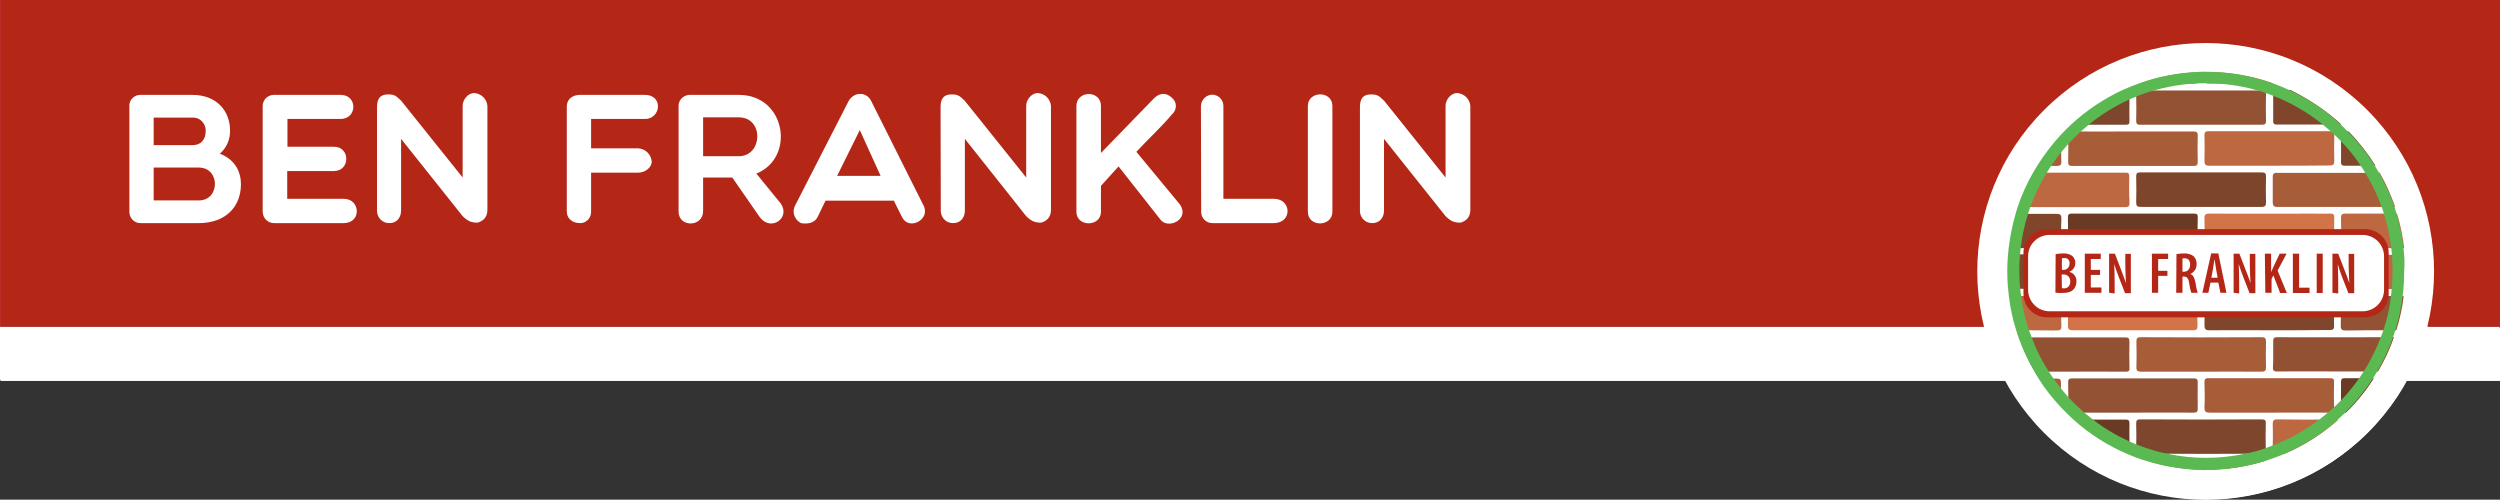 <?xml version="1.0" encoding="utf-8"?>
<!-- Generator: Adobe Illustrator 25.3.1, SVG Export Plug-In . SVG Version: 6.00 Build 0)  -->
<svg version="1.1" id="Layer_1" xmlns="http://www.w3.org/2000/svg" xmlns:xlink="http://www.w3.org/1999/xlink" x="0px" y="0px"
	 viewBox="0 0 1080.2 215.9" style="enable-background:new 0 0 1080.2 215.9;" xml:space="preserve">
<rect x="0" y="0" width="1080.2" height="215.9" fill="#333333" stroke="none"/>
<style type="text/css">
	.st0{fill:#FFFFFF;}
	.st1{fill:#C8353B;}
	.st2{fill:#5BB951;}
	.st3{fill:#2B3040;}
	.st4{fill:#2A3044;}
	.st5{fill:#B42717;}
	.st6{fill:#A85D39;}
	.st7{fill:#BD6840;}
	.st8{fill:#7E462C;}
	.st9{fill:#935233;}
	.st10{fill:#7F462C;}
	.st11{fill:#7D452A;}
	.st12{fill:#6A3A25;}
	.st13{fill:#D27447;}
	.st14{fill:#935133;}
	.st15{fill:#7E462B;}
</style>
<g id="Ben_Franklin">
	<rect y="141.1" class="st0" width="1080" height="23"/>
	<rect class="st1" width="1080" height="141.1"/>
	
		<ellipse transform="matrix(0.707 -0.707 0.707 0.707 196.64 708.57)" class="st0" cx="953.6" cy="116.9" rx="98.7" ry="98.7"/>
	<path class="st2" d="M953.6,29.9c-47.5,0-85.9,38.5-85.9,85.9s38.5,85.9,85.9,85.9c47.5,0,85.9-38.5,85.9-85.9
		S1001.1,29.9,953.6,29.9L953.6,29.9z M953.6,196.6c-44.6,0-80.8-36.2-80.8-80.8c0-44.6,36.2-80.8,80.8-80.8
		c44.6,0,80.8,36.2,80.8,80.8c0,0,0,0,0,0C1034.5,160.4,998.3,196.6,953.6,196.6C953.7,196.6,953.6,196.6,953.6,196.6z"/>
	<path class="st3" d="M932.4,57.1h21.5v-9.8h-25.1L904.7,71v88.5l24.3,24.8h24.9V175h-20.3l-19.2-19.6V75.1L932.4,57.1z"/>
	<path class="st0" d="M934,60.2h20v-3.1h-21.6l-17.9,18v80.3l19.2,19.6h20.3v-3.6h-19.9l-16.5-16.9V76.2L934,60.2z"/>
	<path class="st1" d="M942.7,72h11.3V60.2H934l-16.4,16v78.3l16.5,16.9H954v-11.9h-10.7l-9.8-9.8V81.3L942.7,72z"/>
	<path class="st0" d="M944,74.9h10V72h-11.3l-9.2,9.3v68.4l9.8,9.8h10.7v-2.8h-9.3l-8.4-8.7V82.6L944,74.9z"/>
	<path class="st4" d="M953.9,83.9v-9H944l-7.7,7.7v65.5l8.4,8.7h9.3v-9.4l-8.7-0.1V83.9H953.9z"/>
	<polygon class="st0" points="953.9,83.9 953.9,147.3 945.2,147.2 945.2,83.9 	"/>
	<path class="st3" d="M992.8,75.1v80.3L973.6,175h-20.3v9.3h24.9l24.3-24.8V71l-24.1-23.7h-25.1v9.8h21.5L992.8,75.1z"/>
	<path class="st0" d="M989.7,76.2v78.4l-16.5,16.9h-19.9v3.6h20.3l19.2-19.6V75.1l-18-18h-21.5v3.1h20L989.7,76.2z"/>
	<path class="st1" d="M973.8,81.3v68.4l-9.8,9.8h-10.7v11.9h19.9l16.5-16.9V76.2l-16.4-16h-20V72h11.3L973.8,81.3z"/>
	<path class="st0" d="M971,82.6v65.5l-8.4,8.7h-9.3v2.8H964l9.8-9.8V81.3l-9.2-9.3h-11.2v2.8h10L971,82.6z"/>
	<path class="st4" d="M962,83.9v63.3l-8.7,0.1v9.4h9.3l8.4-8.7V82.6l-7.7-7.7h-10v9L962,83.9z"/>
	<path class="st0" d="M80.5,99c-14.8,0.6-30.2-9.2-30.2-28.8s15.4-29.4,30.2-29.4c14,0.7,28.6,10.4,28.6,29.4S94.5,99,80.5,99z
		 M79.7,51.3c-9,0-18.7,6.3-18.7,19s9.8,19,18.7,19c9.2,0,19-6.4,19-19S88.9,51.3,79.7,51.3z"/>
	<path class="st0" d="M119,47.7c0-3,2.4-5.5,5.4-5.5h18.5c10.4,0,19.8,7,19.8,20.3c0,12.6-9.4,19.7-19.8,19.7h-13.3v10.6
		c0,3.5-2.2,5.5-5.1,5.5c-3,0-5.4-2.4-5.5-5.3c0-0.1,0-0.1,0-0.2V47.7z M129.6,52.2v19.9h13.4c5.3-0.1,9.5-4.4,9.6-9.7
		c0-5.6-4.2-10.2-9.6-10.2L129.6,52.2z"/>
	<path class="st0" d="M170.2,54.9c1.8-15.5,25.3-18.3,36.3-9.8c5.4,4.4-0.3,11.4-5.1,7.8c-5.9-3.8-19.4-5.5-21,2.8
		c-2.2,13.1,32.6,5.6,32,26.9c-0.6,20.3-30,20.8-41,11.7c-2.3-1.9-2.8-5.3-1.1-7.8c2.1-2.1,4.4-2.8,7.1-0.6
		c6.6,4.5,23.4,7.8,24.6-3.5C201,70.5,167.7,77.6,170.2,54.9z"/>
	<rect x="0.2" y="141.6" class="st0" width="1080" height="23"/>
	<rect x="0.2" y="0" class="st5" width="1080" height="141.1"/>
	
		<ellipse transform="matrix(0.707 -0.707 0.707 0.707 196.322 708.263)" class="st0" cx="953.1" cy="117.2" rx="98.7" ry="98.7"/>
	<path class="st0" d="M60.8,96.4c-2.6,0.1-4.8-2-4.9-4.7c0-0.1,0-0.2,0-0.3V46c-0.2-2.6,1.8-4.8,4.4-5c0.1,0,0.3,0,0.4,0h22.5
		c10.5,0,16.2,7.1,16.2,15.3c0.1,3.9-1.5,7.6-4.4,10.1c6.3,2.5,9.1,7.4,9.1,13.3c0,9.2-6.2,16.7-18.2,16.7H60.8z M83.3,50.8H66.4
		v11.9h16.9c3.4,0,5.6-2.2,5.6-6.4C88.8,53.2,86.3,50.7,83.3,50.8z M66.4,86.6h19.5c9.3,0,9.3-14.2,0-14.2H66.4V86.6z"/>
	<path class="st0" d="M118.5,96.4c-2.7,0.1-4.9-2.1-5-4.8c0-0.1,0-0.2,0-0.2V46c-0.1-2.7,2-4.9,4.7-5c0.1,0,0.2,0,0.3,0h28.7
		c7.4,0,7.2,10.4,0,10.4h-23v12h20.1c7.1,0,7.1,10.5,0,10.5h-20.2v12h24.4c7.3,0,7.8,10.5,0,10.5L118.5,96.4z"/>
	<path class="st0" d="M162.9,46.5c0-2.9,0.6-5.7,4.8-5.7c2.9,0,3.5,0.7,5.7,2.8l26.5,33.1v-31c0-2.6,2.3-5.5,5-5.5
		c3,0.2,5.4,2.5,5.7,5.5v45c0,3.5-2.2,4.9-4.2,5.5c-2.8,0-4.2-0.6-6.5-2.8L173.3,60v30.9c0,3.5-2.2,5.5-5,5.5
		c-2.9,0.1-5.3-2.2-5.4-5.1c0-0.1,0-0.3,0-0.4L162.9,46.5z"/>
	<path class="st0" d="M255.4,51.4v12.7h20.4c3.1,0.2,5.5,2.6,5.8,5.7c0,2.6-2.9,4.8-5.8,4.8h-20.4v16.8c0.1,2.6-1.9,4.9-4.5,5
		c-0.1,0-0.2,0-0.3,0c-3.5,0-5.7-2.2-5.7-5V46c0-2.9,2.2-5,5.7-5h28.1c3.5,0,5.6,2.1,5.6,5c0,3-2.6,5.5-5.6,5.4c0,0,0,0,0,0H255.4z"
		/>
	<path class="st0" d="M303.8,91.2c0,7-10.6,7.2-10.6,0.2V45.9c-0.1-2.6,2-4.8,4.7-4.9c0,0,0.1,0,0.1,0h21.3c20.3,0,24.5,27.2,7.5,34
		l10.6,13c4.2,6.2-4.2,12.1-9,6l-12-17.3h-12.6V91.2z M303.8,67.5h15.4c10.4,0,11-16.8,0-16.8h-15.4V67.5z"/>
	<path class="st0" d="M346.1,96.4c-2.8-1.4-4-4.7-2.6-7.5c0-0.1,0-0.1,0.1-0.2l23-44.9c2.2-4.2,7.9-4.4,9.9,0L399,88.7
		c3.3,6.2-6.4,11.2-9.3,5l-3.5-7h-29.5l-3.4,7C352,96.4,349,96.9,346.1,96.4z M380.5,76l-9-19.8L361.7,76H380.5z"/>
	<path class="st0" d="M406.4,46.5c0-2.9,0.6-5.7,4.8-5.7c2.9,0,3.5,0.7,5.7,2.8l26.5,33.1v-31c0-2.6,2.3-5.5,5-5.5
		c3,0.2,5.4,2.5,5.7,5.5v45c0,3.5-2.2,4.9-4.2,5.5c-2.8,0-4.2-0.6-6.5-2.8L416.9,60v30.9c0,3.5-2.2,5.5-5,5.5
		c-2.9,0.1-5.3-2.2-5.4-5.1c0-0.1,0-0.3,0-0.4L406.4,46.5z"/>
	<path class="st0" d="M483.3,71.9l-7.6,8.4v11.2c0,6.6-10.6,6.7-10.6,0V45.8c0-6.8,10.6-7,10.6,0v20.3l23.1-23.8
		c2.8-2.6,5.6-2,7.6,0c2,1.6,2.2,4.5,0.6,6.5c-0.2,0.2-0.4,0.4-0.6,0.6c-4.7,5.6-10.2,10.6-15.4,16.2l18.7,22.6
		c4.8,6.6-5.4,11.4-8.6,6.3L483.3,71.9z"/>
	<path class="st0" d="M518.9,45.8c0.1-2.7,2.3-4.9,5-4.9c2.6,0.1,4.7,2.2,4.7,4.9v40.1h21.8c7.8,0,8,10.5,0,10.5h-26.4
		c-2.7,0.1-4.9-2-5-4.7c0-0.1,0-0.1,0-0.2L518.9,45.8z"/>
	<path class="st0" d="M565.1,45.8c0-6.6,10.6-6.8,10.6,0v45.7c0,6.6-10.6,6.8-10.6,0V45.8z"/>
	<path class="st0" d="M587.6,46.5c0-2.9,0.6-5.7,4.8-5.7c2.9,0,3.5,0.7,5.7,2.8l26.5,33.1v-31c0-2.6,2.3-5.5,5-5.5
		c3,0.2,5.4,2.5,5.7,5.5v45c0,3.5-2.2,4.9-4.2,5.5c-2.8,0-4.2-0.6-6.5-2.8L598,60v30.9c0,3.5-2.2,5.5-5,5.5
		c-2.9,0.1-5.3-2.2-5.4-5.1c0-0.1,0-0.3,0-0.4L587.6,46.5z"/>
	<path class="st0" d="M1013.5,127.9h1.9h15.2h8.1c0.5-3.6,0.7-7.3,0.7-11c0-3.3-0.2-6.6-0.6-9.8h-8.2c-5.1,0-10.1,0-15.2,0h-1.7
		c-1.6,0-2.2-0.4-2.2-2.1c0-0.4,0-0.9,0-1.3c0-1,0-1.9,0-2.9c0-2.2,0-4.4-0.1-6.6c0-1.4,0.3-2,1.8-2c5.7,0,11.4,0,17.1,0h5.3
		c-0.3-1-0.6-2-0.9-3h-5.4c-6.5,0-12.9,0-19.3,0s-12.6,0-18.9,0h-7c-0.3,0-0.5,0-0.8,0c-0.2,0-0.3-0.1-0.5-0.1l-0.2-0.1
		c-0.5-0.2-0.8-0.7-0.8-1.7c0-0.1,0-0.2,0-0.2c0-0.4,0-0.8,0-1.2s0-0.8,0-1.2c0.1-2.8,0-5.6,0-8.3c0-0.3,0-0.7,0.1-1
		c0-0.1,0.1-0.2,0.1-0.3c0-0.1,0.1-0.2,0.2-0.2c0.1-0.1,0.2-0.1,0.2-0.2c0.4-0.2,0.8-0.3,1.2-0.2c12.8,0,25.6,0,38.4,0h5.9
		c-0.6-1-1.2-2-1.8-3h-6.1c-2.4,0-4.8,0-7.3,0c-1.2,0-1.5-0.5-1.5-1.6c0-3.1,0.1-6.1,0-9.2c0-0.7,0-1.5,0-2.2
		c-0.1-1.6,0.6-1.8,2-1.8h1.3c-1-1-2-2-3-3h-20.1c-2.6,0-5.1,0-7.7,0c-0.2,0-0.5,0-0.7,0c-0.2,0-0.4-0.1-0.6-0.2c0,0-0.1,0-0.1-0.1
		c-0.1-0.1-0.2-0.2-0.3-0.4c0-0.1-0.1-0.2-0.1-0.3c0-0.1,0-0.3,0-0.4c0-0.1,0-0.3,0-0.4c0-0.9,0-1.9,0-2.8c0-1.8,0-3.7,0-5.5v-2.3
		c0-0.3,0-0.5,0-0.8c0-0.2,0-0.4,0-0.6c0-0.1,0-0.1,0-0.2c0-0.2,0.1-0.3,0.3-0.5l0.1-0.1c0.1-0.1,0.2-0.1,0.4-0.2
		c0.2-0.1,0.5-0.1,0.7-0.1h6c-2.3-1.1-4.7-2.1-7.2-3h-2.1c-8.6,0-17.1,0-25.7,0c-0.2,0-0.4,0-0.6,0c-0.2,0-0.4,0-0.6-0.1
		c-0.1,0-0.1,0-0.2-0.1c-0.1,0-0.1,0-0.2-0.1c-0.1-0.1-0.2-0.2-0.3-0.3c-0.1-0.1-0.1-0.1-0.1-0.2c0-0.1-0.1-0.2-0.1-0.2
		c0-0.1,0-0.2,0-0.3c0-0.1,0-0.3,0-0.4c0-0.1,0-0.3,0-0.4c0-0.2,0-0.4,0-0.6s0-0.4,0-0.6l0,0c0-0.4,0-0.8,0-1.3c0-0.1,0-0.3,0-0.4
		c-1,0-2,0-3,0.1c0,1.1,0,2.3,0,3.4c0,0.2,0,0.4,0,0.6c0,0,0,0.1,0,0.2c-0.2,0.8-0.9,0.8-1.8,0.8h-23.2c-2.4,0.9-4.8,1.8-7.2,2.9
		h0.8c1.4,0,2,0.3,1.9,1.9c0,0.8,0,1.7,0,2.5c0,3,0,5.9,0,8.9c0,1.2-0.3,1.6-1.5,1.6h-15.5h-7.8c-1.6,1.5-3.1,3-4.6,4.6v0.2
		c-0.1,2.6-0.1,5.1-0.1,7.7c0,1.1,0,2.2,0.1,3.3c0,1.6-0.5,2-2,2h-2c-2,0-4,0-6.1,0c-0.6,1-1.2,2-1.8,3c2,0,4,0,5.9,0
		c11.2,0,22.4,0,33.7,0c0.3,0,0.5,0,0.8,0.1h0.1l0.1,0.1c0,0,0.1,0,0.1,0.1c0.1,0,0.2,0.1,0.2,0.2c0,0,0.1,0.1,0.1,0.1l0,0
		c0.1,0.1,0.1,0.2,0.1,0.2c0,0.1,0.1,0.2,0.1,0.3c0,0.1,0,0.1,0,0.2c0,0.2,0,0.4,0,0.6c0,2.8-0.1,5.5,0,8.3v0.2c0,0.8,0,1.7,0,2.5
		c0,0.2,0,0.4,0,0.7c0,0.2,0,0.4-0.1,0.6c0,0.1-0.1,0.2-0.1,0.3c-0.2,0.3-0.6,0.5-1,0.6c-0.3,0-0.5,0-0.8,0h-6.5c-6.5,0-13,0-19.6,0
		h-19.8c-0.3,1-0.7,2-0.9,3h5.3c4,0,8,0,11.9,0c1.5,0,2.2,0.3,2.2,2c0,0.7,0,1.4,0,2.2c0,0.4,0,0.9,0,1.3c0,1,0,2,0,3
		c0,1.6,0,3.1,0.1,4.7c0,1.2-0.3,1.6-1.5,1.6h-12h-9c-0.1,1-0.2,2-0.3,3h25.2c8.5,0,17,0,25.5,0c1.2,0,1.5,0.5,1.5,1.6s0,2.1,0,3.1
		c0,1.8,0,3.6,0,5.4v0.2c0,0.8,0,1.6,0,2.3c0,0.1,0,0.2,0,0.3c0,0.2,0,0.5,0,0.7c0,0.1,0,0.1-0.1,0.2c0,0.1-0.1,0.2-0.1,0.3
		c0,0.1-0.1,0.1-0.1,0.1l-0.1,0.1l-0.1,0.1c-0.1,0.1-0.2,0.1-0.3,0.2c-0.4,0.1-0.8,0.2-1.3,0.2c-4.3,0-8.7-0.1-13-0.1h-31.8H868l0,0
		c0.1,1,0.2,2,0.3,3h8.8h11.8c1.5,0,1.8,0.6,1.8,1.9c0,0.8,0,1.6,0,2.4c0,0.6,0,1.2,0,1.8c0,2.3,0,4.5,0.1,6.8c0,1.6-0.5,2-2,2
		c-3.9,0-7.8,0-11.7,0h-5.4c0.3,1,0.6,2,1,3h20.1c8.6,0,17.2,0,25.7,0c0.3,0,0.6,0,0.9,0.1h0.2l0.2,0.1c0.1,0,0.2,0.1,0.2,0.2
		c0.1,0.1,0.1,0.1,0.2,0.2c0.1,0.4,0.2,0.8,0.2,1.2c-0.1,3.7-0.1,7.3,0,11c0,0.3,0,0.6,0,0.9c0,0.1,0,0.1,0,0.2c0,0.1,0,0.1,0,0.2
		c-0.1,0.1-0.2,0.3-0.3,0.4l-0.2,0.1c-0.1,0.1-0.2,0.1-0.3,0.1c-0.1,0-0.3,0.1-0.4,0.1c-0.3,0-0.5,0-0.8,0c-8.7-0.1-17.4,0-26.1,0
		h-12.8c0.6,1,1.2,2,1.8,3h6.1h1.5c1.5,0,1.7,0.6,1.7,1.9c0,0.8,0,1.6,0,2.4c0,2.6,0,5.2,0,7.9c1.9,2,3.8,3.9,5.9,5.8h8
		c4.7,0,9.3,0,14,0c1.4,0,1.6,0.6,1.6,1.8c0,2.5-0.1,5.1,0,7.6c0,1.2,0,2.4,0.1,3.6c0,1-0.2,1.5-0.7,1.7c2.8,1.2,5.6,2.3,8.5,3.1
		h20.2c1.1,0,1.5,0.4,1.4,1.5c0,0.8,0,1.5,0,2.3c1,0.1,2,0.1,3,0.1c0-0.6,0-1.3,0-1.9c0-1.6,0.3-2,2-2c8.2,0.1,16.4,0,24.6,0
		c2.7-0.9,5.4-1.8,8-2.9h-3.4c-1.5,0-1.7-0.6-1.7-1.9c0-0.5,0-1.1,0-1.6c0.1-3.1,0.1-6.3,0-9.4c0-1.6,0.5-2,2-2
		c6.1,0.1,12.2,0.1,18.4,0.1h8c1.1-1,2.1-1.9,3.2-3h-0.2c-1.5,0-1.9-0.4-1.9-1.9c0-1.1,0-2.2,0-3.3c0-2.6,0-5.3,0-7.9
		c0-1.2,0.2-1.8,1.6-1.8h6.4h6.1c0.6-1,1.2-2,1.8-3H1010c-8.5,0-17.1-0.1-25.7,0c-0.3,0-0.6,0-0.9,0c-0.1,0-0.3,0-0.4-0.1
		c-0.1,0-0.1,0-0.2-0.1l-0.1-0.1l-0.2-0.1c-0.1,0-0.1-0.1-0.2-0.1c-0.1-0.1-0.2-0.2-0.2-0.4c0,0,0-0.1,0-0.1c0-0.1,0-0.1-0.1-0.2
		v-0.1c0-0.2,0-0.4,0-0.7v-0.2c0-0.9,0.1-1.7,0.1-2.5c0-1.9,0-3.8,0-5.6c0-0.9,0-1.9-0.1-2.8c0-0.3,0-0.6,0.1-0.9
		c0-0.1,0.1-0.2,0.1-0.3l0,0c0-0.1,0.1-0.1,0.2-0.2c0.1-0.1,0.1-0.1,0.2-0.1l0,0c0.1,0,0.2-0.1,0.3-0.1l0,0c0.1,0,0.2-0.1,0.3-0.1
		h0.4c15.1,0,30.2,0,45.2,0h5.4c0.4-1,0.7-2,1-3h-5.5c-5.4,0-10.8,0-16.3,0.1c-1.7,0-2.4-0.3-2.3-2.2c0.1-2.2,0.1-4.4,0.1-6.6
		c0-1.3,0-2.6-0.1-3.9v-0.1C1011.5,128.5,1011.8,127.9,1013.5,127.9z M1015.4,110.2h15.4h5.5c0.1,0,0.3,0,0.4,0c0.1,0,0.2,0,0.3,0
		h0.2c0.1,0,0.1,0,0.2,0.1l0.1,0.1c0,0,0.1,0,0.1,0.1l0.2,0.2l0,0c0,0,0.1,0.1,0.1,0.2c0,0,0,0.1,0,0.1c0,0.1,0.1,0.2,0.1,0.2v0.2
		c0,0.1,0,0.2,0,0.3c0,0.1,0,0.2,0,0.3c-0.1,3.7-0.1,7.3,0,11c0,0.2,0,0.5,0,0.7c0,0.1,0,0.2-0.1,0.3c0,0.1,0,0.2-0.1,0.2
		c0,0.1,0,0.1-0.1,0.2l0,0c0,0.1-0.1,0.1-0.1,0.2c0,0.1-0.1,0.1-0.2,0.1l0,0l-0.3,0.1l0,0c-0.1,0-0.2,0.1-0.3,0.1h-0.2H1010
		c-8.5,0-17-0.1-25.5,0h-0.6c-0.1,0-0.2,0-0.3,0h-0.3c-0.2,0-0.3-0.1-0.5-0.2c-0.1,0-0.1-0.1-0.1-0.1c-0.1,0-0.2-0.1-0.2-0.2
		c0,0-0.1-0.1-0.1-0.1c-0.1-0.2-0.2-0.4-0.3-0.7v-0.2c0-0.3,0-0.7,0-1c0.2-3.5,0.1-7,0-10.6c0-0.1,0-0.2,0-0.2c0-0.1,0-0.1,0-0.2
		c0-0.1,0-0.2,0-0.2c0-0.1,0-0.2,0.1-0.2c0-0.1,0.1-0.2,0.2-0.3h0.1c0.1-0.1,0.3-0.2,0.5-0.3l0,0c0.1,0,0.2,0,0.3,0
		c0.2,0,0.3,0,0.5,0c4.4,0,8.8,0,13.1,0L1015.4,110.2z M999.4,92.4c2.5,0,5,0.1,7.6,0h0.4h0.1l0,0c0.1,0,0.2,0,0.3,0.1
		c0.1,0,0.2,0.1,0.3,0.1l0,0c0.1,0,0.1,0.1,0.2,0.2l0,0l0,0c0,0.1,0.1,0.1,0.1,0.2c0.1,0.4,0.2,0.7,0.2,1.1c0,2-0.1,4-0.1,6v0.9
		c0,0.3,0,0.5,0,0.8s0,0.5,0,0.8c0,0.4,0,0.9,0,1.3s0,0.9,0,1.3c0,0.2,0,0.4,0,0.6c0,0.1,0,0.1,0,0.2c0,0.2,0,0.3-0.1,0.5
		c0,0,0,0.1-0.1,0.1c0,0,0,0.1,0,0.1c0,0,0,0.1-0.1,0.1c0,0,0,0.1-0.1,0.1l-0.2,0.1c-0.1,0.1-0.2,0.1-0.3,0.2l-0.3,0.1h-0.1h-0.2
		c-0.2,0-0.4,0-0.5,0h-5.7c-4.2,0-8.4,0-12.6,0h-7.5c-8.6,0-17.2-0.1-25.9,0c-0.2,0-0.4,0-0.6,0h-0.3c-0.1,0-0.1,0-0.2,0l-0.2-0.1
		c-0.1,0-0.2-0.1-0.3-0.2l-0.1-0.1c-0.1-0.1-0.1-0.1-0.2-0.2c-0.1-0.1-0.1-0.2-0.1-0.2c0-0.1,0-0.2-0.1-0.2c0,0,0-0.1,0-0.1
		c0-0.1,0-0.2,0-0.3c0-0.1,0-0.3,0-0.4c0-0.1,0-0.2,0-0.3c0-0.4,0-0.8,0-1.2c0-1,0-1.9,0-2.9c0-2.1,0-4.2-0.1-6.3c0-0.1,0-0.2,0-0.3
		c0-0.2,0-0.4,0-0.5c0-0.1,0.1-0.3,0.1-0.4l0,0l0,0c0-0.1,0.1-0.2,0.1-0.3l0,0c0.1-0.2,0.3-0.3,0.5-0.4l0.2-0.1l0.3-0.1
		c0.3-0.1,0.7-0.1,1-0.1C969.6,92.4,984.5,92.4,999.4,92.4L999.4,92.4z M977.5,125h-0.4h-7c-6.4,0-12.7,0-19.1,0s-12.6,0-18.9,0
		c-2.3,0-4.7,0-7,0c-0.2,0-0.4,0-0.6,0h-0.2c-0.1,0-0.1,0-0.2,0c-0.1,0-0.2-0.1-0.3-0.1l-0.1-0.1l-0.1-0.1c-0.1,0-0.1-0.1-0.2-0.2
		c0,0-0.1-0.1-0.1-0.1l-0.1-0.1c0,0,0-0.1,0-0.1c0,0,0-0.1,0-0.1c0-0.1,0-0.1,0-0.2c0-0.3-0.1-0.5,0-0.8c0.1-3.7,0.1-7.3,0-11
		c0-0.2,0-0.3,0-0.5c0-0.1,0-0.2,0-0.2c0-0.1,0-0.1,0-0.2c0-0.1,0-0.1,0-0.2c0-0.1,0-0.1,0-0.2c0-0.1,0.1-0.2,0.2-0.2
		c0,0,0.1-0.1,0.1-0.1c0.1-0.1,0.2-0.2,0.4-0.2c0.1,0,0.2,0,0.3-0.1l0,0h0.1h10.4c10.3,0,20.7,0,31,0c3.9,0,7.9,0,11.8,0
		c0.5-0.1,1,0.1,1.4,0.4l0.1,0.1v0.1c0.1,0.2,0.2,0.5,0.2,0.7c0,0.1,0,0.2,0,0.3c0,0.1,0,0.2,0,0.3l0,0c-0.1,2.8-0.1,5.7,0,8.5
		c0,0.8,0,1.6,0.1,2.5c0,0.2,0,0.4,0,0.6c0,0.1,0,0.2,0,0.3l0,0c0,0.1,0,0.2-0.1,0.3c0,0.1,0,0.1-0.1,0.2c0,0,0,0.1-0.1,0.1
		c0,0.1-0.1,0.2-0.2,0.2c-0.1,0.1-0.1,0.1-0.2,0.1h-0.1h-0.1l-0.3,0.1h-0.2L977.5,125z M923,76.4c0-0.2,0-0.4,0-0.6v-0.1v-0.1v-0.1
		c0,0,0,0,0-0.1c0-0.1,0-0.2,0.1-0.2v-0.1c0,0,0-0.1,0.1-0.1c0-0.1,0.1-0.1,0.2-0.2c0.1-0.1,0.1-0.1,0.2-0.1l0,0h0.1l0.4-0.1
		c0.2,0,0.3,0,0.5,0h9.8c14.3,0,28.5,0,42.8,0c0.2,0,0.4,0,0.7,0c0.1,0,0.2,0,0.3,0.1l0.2,0.1l0,0l0.1,0.1l0,0c0,0,0.1,0,0.1,0.1
		l0,0l0,0l0.1,0.1c0.3,0.4,0.4,0.9,0.3,1.3c-0.1,3.7-0.1,7.5,0,11.2c0,0.2,0,0.4,0,0.6c0,0.1,0,0.1,0,0.2c0.1,0.1,0.1,0.2,0.1,0.3
		c0,0.1-0.1,0.2-0.1,0.3c0,0.1-0.1,0.1-0.1,0.2l-0.2,0.1c-0.1,0-0.1,0.1-0.2,0.1l-0.2,0.1H978c-0.3,0-0.5,0.1-0.8,0.1h-4.9H964
		h-13.1c-8.6,0-17.2,0-25.9,0c-0.2,0-0.3,0-0.5,0h-0.3h-0.2c-0.1,0-0.2,0-0.3-0.1c-0.1,0-0.1-0.1-0.2-0.1c-0.1-0.1-0.2-0.1-0.3-0.2
		l-0.1-0.1c0,0,0-0.1,0-0.1l0,0c0-0.1-0.1-0.1-0.1-0.2c0,0,0-0.1,0-0.1c0-0.1,0-0.1,0-0.2c0-0.2,0-0.5,0-0.7c0-0.8,0-1.7,0.1-2.5
		s0-1.9,0-2.8C923.1,80.2,923.1,78.3,923,76.4z M1006.8,56.8c0.2,0,0.3,0,0.5,0h0.1c0.1,0,0.2,0,0.3,0c0,0,0.1,0,0.1,0h0.1
		c0.1,0,0.1,0.1,0.2,0.1h0.1c0,0,0.1,0,0.1,0.1c0,0,0.1,0.1,0.1,0.1c0.1,0.1,0.1,0.2,0.2,0.3c0,0.1,0.1,0.2,0.1,0.3l0,0l0,0
		c0,0.2,0,0.5,0,0.7c0,2-0.1,4-0.1,6c0,1.7,0,3.3,0.1,5c0,0.2,0,0.5,0,0.7c0,0.1,0,0.1,0,0.2l0,0c0,0,0,0.1,0,0.2
		c0,0.1-0.1,0.2-0.2,0.3l-0.1,0.1l-0.1,0.1c-0.1,0.1-0.2,0.1-0.3,0.2c-0.1,0-0.3,0.1-0.4,0.1c-0.1,0-0.2,0-0.3,0c-0.2,0-0.3,0-0.5,0
		c-5.6-0.1-11.2,0-16.8,0h-9.3c-8.6,0-17.2,0-25.9,0c-0.2,0-0.4,0-0.7,0c-0.1,0-0.3,0-0.4-0.1c-0.1,0-0.2-0.1-0.3-0.1l-0.2-0.1
		c-0.1-0.1-0.2-0.1-0.2-0.2l-0.1-0.1c0,0,0-0.1,0-0.1c0,0-0.1-0.1-0.1-0.1c0-0.1,0-0.1,0-0.2c0,0,0-0.1,0-0.1c0,0,0,0,0-0.1
		c0,0,0,0,0-0.1c0-0.1,0-0.1,0-0.2c0-0.2,0-0.5,0-0.7c0.1-1.7,0.1-3.4,0.1-5c0-2,0-4-0.1-6c0,0,0-0.1,0-0.1v0.2c0-0.1,0-0.2,0-0.3
		l0,0c0-0.1,0-0.1,0-0.2l0,0c0,0,0,0,0-0.1c0-0.1,0.1-0.2,0.1-0.3c0-0.1,0.1-0.1,0.1-0.2l0,0c0.2-0.1,0.3-0.2,0.5-0.3
		c0.3-0.1,0.5-0.1,0.8-0.1c4.1,0,8.1,0,12.2,0C979.9,56.9,993.3,56.8,1006.8,56.8z M923.1,40.6L923.1,40.6L923.1,40.6L923.1,40.6
		L923.1,40.6c0-0.1,0-0.2,0-0.2c0-0.2,0-0.3,0.1-0.5v-0.1c0-0.1,0.1-0.1,0.1-0.2c0,0,0,0,0-0.1l0,0c0.1-0.1,0.1-0.1,0.2-0.2
		c0.1-0.1,0.2-0.1,0.3-0.2l0.2-0.1c0.1,0,0.1,0,0.2,0c0.1,0,0.2,0,0.3,0c0.2,0,0.3,0,0.5,0l6.8,0h19.3c7.9,0,15.7,0,23.6,0h2.3
		c0.2,0,0.4,0,0.5,0h0.2l0.3,0.1l0.2,0.1c0,0,0.1,0,0.1,0.1c0.1,0,0.2,0.1,0.2,0.2c0.1,0.1,0.1,0.2,0.2,0.3l0,0
		c0,0.1,0.1,0.2,0.1,0.3l0,0c0,0.1,0,0.1,0,0.2c0,0.2,0,0.4,0,0.6c-0.1,3.7-0.1,7.5,0,11.2c0,0.1,0,0.2,0,0.3c0,0.1,0,0.2,0,0.3
		c0,0.2,0,0.3-0.1,0.5c0,0.1,0,0.1-0.1,0.2l-0.1,0.2h0c-0.1,0.1-0.3,0.2-0.5,0.2l0,0c-0.1,0-0.2,0-0.2,0c-0.2,0-0.4,0-0.5,0h-23
		h-18.2h-11.3h-0.4h-0.1c-0.1,0-0.2,0-0.4-0.1c-0.1,0-0.2-0.1-0.2-0.1l-0.1-0.1c-0.1,0-0.1-0.1-0.2-0.1c-0.1-0.1-0.1-0.1-0.1-0.2
		c0-0.1-0.1-0.1-0.1-0.2c0-0.1-0.1-0.2-0.1-0.3c0-0.1,0-0.2,0-0.2c0-0.1,0-0.3,0-0.5c0-2.8,0.1-5.6,0-8.4c0-0.5,0-1,0-1.4
		c0-0.3,0-0.6,0-0.9c0-0.1,0-0.2,0-0.2C923.1,40.8,923.1,40.7,923.1,40.6z M904.1,71.6c-2.9,0-5.8,0-8.8,0c-0.1,0-0.3,0-0.4,0h-0.1
		c-0.2,0-0.4-0.1-0.6-0.2l-0.1-0.1c0,0-0.1,0-0.1-0.1c-0.1,0-0.1-0.1-0.1-0.2l0,0l-0.1-0.2c0-0.1,0-0.1,0-0.2c0-0.1,0-0.1,0-0.2
		c0-0.1,0-0.2,0-0.3c0-0.2,0-0.3,0-0.6c0-2.3,0.1-4.7,0-7c0-0.5,0-1,0-1.6c0-0.8,0-1.6,0-2.4c0-0.1,0-0.1,0-0.2c0-0.1,0-0.2,0-0.3
		c0-0.1,0-0.2,0-0.2c0-0.1,0-0.1,0-0.2c0-0.2,0.1-0.4,0.3-0.6c0.1-0.1,0.2-0.2,0.4-0.3l0.3-0.1c0.3-0.1,0.7-0.1,1.1-0.1
		c1.3,0,2.7,0,4,0h0.6c1.7,0,3.3,0,5,0h16.6c8.6,0,17.3,0,25.9,0c0.3,0,0.5,0,0.8,0c0.1,0,0.2,0,0.3,0.1l0.2,0.1
		c0.1,0,0.1,0.1,0.2,0.1c0,0,0.1,0,0.1,0.1c0.1,0,0.1,0.1,0.1,0.1c0.1,0.1,0.1,0.2,0.2,0.3c0,0.1,0.1,0.1,0.1,0.2
		c0.1,0.3,0.1,0.7,0.1,1.1c0,0.9,0,1.7-0.1,2.6c0,2.8,0,5.6,0,8.4c0,0.4,0,0.8-0.2,1.1c-0.1,0.2-0.1,0.3-0.3,0.4l-0.2,0.1l-0.3,0.1
		c0,0-0.1,0-0.1,0h-0.2h-0.1c-0.1,0-0.3,0-0.4,0c-2.9,0-5.9,0-8.8,0C927.5,71.6,915.7,71.6,904.1,71.6L904.1,71.6z M904.4,107.2H895
		c-0.2,0-0.5,0-0.7-0.1c-0.1,0-0.1,0-0.2-0.1c-0.1,0-0.1-0.1-0.2-0.1c0,0,0,0,0,0l-0.1-0.1c-0.1-0.1-0.1-0.2-0.2-0.3
		c-0.1-0.2-0.1-0.3-0.1-0.5c0,0,0-0.1,0-0.1c0-0.2,0-0.4,0-0.5c0-0.5,0-1,0-1.6v-0.1c0-0.4,0-0.9,0-1.4s0-1,0-1.4c0-2.3,0-4.5,0-6.8
		c0-0.1,0-0.3,0-0.4c0-0.1,0-0.2,0-0.2l0,0c0-0.1,0-0.2,0-0.2c0-0.1,0-0.1,0.1-0.2c0-0.1,0.1-0.2,0.1-0.2c0-0.1,0.1-0.1,0.1-0.1
		c0,0,0.1-0.1,0.1-0.1c0,0,0.1-0.1,0.2-0.1l0.2-0.1h0.2l0,0h0.2h0.2c17.7,0,35.3,0,53,0c0.1,0,0.2,0,0.4,0h0.3
		c0.2,0,0.3,0.1,0.5,0.2l0,0c0.1,0.1,0.2,0.2,0.2,0.4l0,0c0,0,0,0.1,0,0.1c0,0.1,0,0.1,0,0.2c0,0,0,0,0,0.1c0,0.1,0,0.2,0,0.4
		c0,2.4,0,4.7,0,7.1c0,0.7,0,1.3,0,2c0,0.3,0,0.6,0,0.9c0,0.6,0,1.1,0,1.7c0,0.3,0,0.6-0.1,0.9c0,0.1-0.1,0.2-0.1,0.3
		c-0.1,0.1-0.1,0.1-0.2,0.2l-0.1,0.1c0,0,0,0-0.1,0.1h-0.1c0,0-0.1,0-0.1,0.1c-0.3,0.1-0.7,0.1-1,0.1c-8.8-0.1-17.5,0-26.3,0
		L904.4,107.2z M893.6,129.2c0-0.1,0-0.1,0-0.2c0-0.1,0-0.1,0.1-0.2c0-0.1,0-0.1,0.1-0.1c0-0.1,0.1-0.1,0.1-0.1l0.1-0.1l0.1-0.1
		c0,0,0.1-0.1,0.2-0.1c0.1-0.1,0.3-0.1,0.5-0.1h0.2h0.5c13.1,0,26.2,0,39.3,0h13.1h0.5h0.2h0.2c0.3,0,0.5,0.2,0.7,0.4l0,0.1l0,0
		c0.1,0.2,0.2,0.4,0.2,0.6c0,0,0,0.1,0,0.1c0,0.2,0,0.3,0,0.5c0,0.1,0,0.2,0,0.4c0,0.8,0,1.6,0,2.4c0,0.5,0,1,0,1.5
		c0,1.4,0,2.8,0,4.2c0,0.9,0,1.8,0,2.7c0,0.2,0,0.4,0,0.6l0,0c0,0.1,0,0.1,0,0.2c0,0,0,0.1,0,0.1c0,0.1-0.1,0.2-0.1,0.3
		c0,0.1-0.1,0.1-0.2,0.2c0,0-0.1,0.1-0.1,0.1c-0.1,0.1-0.2,0.1-0.4,0.2c-0.1,0-0.2,0-0.3,0.1h-0.2c-0.2,0-0.4,0-0.6,0
		c-6,0-12,0-18.1,0h-8c-8.6,0-17.3-0.1-25.9,0l0,0c-0.3,0-0.5,0-0.8,0h-0.2h-0.2c-0.1,0-0.1,0-0.2-0.1l-0.1-0.1
		c-0.2-0.1-0.3-0.2-0.4-0.4c-0.1-0.1-0.1-0.2-0.1-0.2c-0.1-0.1-0.1-0.3-0.1-0.4c0-0.1,0-0.1,0-0.2c0-0.2,0-0.4,0-0.6l0,0
		c0.1-2.2,0.1-4.5,0.1-6.7c0-1.3,0-2.6,0-3.9V130c0-0.1,0-0.2,0-0.3s0,0,0,0l0,0c0,0,0-0.1,0-0.1c0-0.1,0-0.2,0-0.3 M977.3,145.7
		c0.3,0,0.6,0,0.8,0.1l0,0h0.1l0,0l0.3,0.1c0.1,0.1,0.2,0.1,0.3,0.2c0,0,0.1,0.1,0.1,0.1c0,0,0.1,0.1,0.1,0.1
		c0.1,0.3,0.2,0.7,0.2,1.1c-0.1,3.7-0.1,7.5,0,11.2c0,0.2,0,0.4,0,0.7c0,0.1,0,0.2-0.1,0.3c-0.1,0.2-0.2,0.4-0.3,0.6l-0.2,0.1
		c-0.1,0-0.1,0.1-0.2,0.1l0,0c-0.1,0-0.2,0.1-0.4,0.1c-0.2,0-0.5,0-0.7,0c-4.9,0-9.8,0-14.6,0h-11.7c-8.5,0-17.1,0-25.7,0h-0.7h-0.2
		h-0.2h-0.2c-0.1,0-0.2-0.1-0.3-0.1c-0.5-0.3-0.6-0.8-0.6-1.8c0.1-3.6,0.1-7.2,0-10.8c0-0.1,0-0.2,0-0.3c0-0.3,0-0.6,0.1-0.9
		c0-0.1,0-0.1,0.1-0.1c0-0.1,0.1-0.1,0.1-0.2c0-0.1,0.1-0.1,0.1-0.1c0.1-0.1,0.2-0.2,0.3-0.2l0.3-0.1h0.2h0.5H938
		C951.1,145.8,964.2,145.7,977.3,145.7L977.3,145.7z M901.6,178.3h-0.8h-5.3c-0.2,0-0.4,0-0.6,0c-0.1,0-0.3,0-0.4-0.1h-0.1h-0.1
		c-0.1,0-0.2-0.1-0.3-0.2l-0.2-0.2c-0.1-0.1-0.1-0.2-0.1-0.3c0-0.1,0-0.2-0.1-0.3c0-0.1,0-0.1,0-0.2c0-0.1,0-0.3,0-0.4
		c0,0,0-0.1,0-0.1c0-0.2,0-0.5,0-0.7c0,0,0,0,0-0.1c0-1.5,0-2.9,0-4.4c0-2,0-4,0-6c0-0.2,0-0.3,0-0.5c0-0.1,0-0.2,0.1-0.3
		c0-0.1,0.1-0.2,0.1-0.3c0-0.1,0.1-0.2,0.2-0.2c0.1-0.1,0.1-0.1,0.2-0.2c0.1,0,0.1-0.1,0.2-0.1c0.1,0,0.2-0.1,0.2-0.1
		c0.2,0,0.4-0.1,0.6-0.1l0,0c17.6,0,35.2,0,52.8,0c0.2,0,0.5,0,0.7,0.1c0.1,0,0.2,0,0.3,0.1c0.1,0,0.2,0.1,0.2,0.1
		c0.1,0.1,0.1,0.1,0.2,0.2c0,0.1,0.1,0.2,0.1,0.3c0,0.1,0.1,0.2,0.1,0.3c0,0.1,0,0.2,0,0.3c0,0.1,0,0.2,0,0.3c0,0,0,0.1,0,0.1
		c0,3.7-0.1,7.5,0,11.2c0,0,0,0.1,0,0.1c0,0.2,0,0.4,0,0.5c0,0.2-0.1,0.3-0.1,0.4c0,0.1-0.1,0.2-0.2,0.3c-0.1,0.1-0.1,0.1-0.2,0.2
		l-0.2,0.1c-0.1,0-0.1,0-0.2,0.1h-0.2h-0.1h-0.7h-11.2h-14.9C914.9,178.3,908.3,178.2,901.6,178.3L901.6,178.3z M979,195.4
		c0,0.1-0.1,0.1-0.1,0.2v0.1c0,0-0.1,0.1-0.1,0.1c-0.1,0.1-0.1,0.1-0.2,0.1c-0.1,0-0.1,0-0.2,0.1c-0.1,0-0.2,0-0.3,0.1H978
		c-0.1,0-0.2,0-0.3,0h-0.5h-6.9h-0.1c-6.3,0-12.7,0-19,0h-6.8h-7.6c-3.8,0-7.6,0-11.4,0.1c-0.4,0-0.7,0-1.1-0.1
		c-0.1,0-0.2-0.1-0.4-0.1l-0.2-0.1c-0.1-0.1-0.2-0.1-0.2-0.2c0,0-0.1-0.1-0.1-0.2c-0.1-0.1-0.1-0.2-0.1-0.3l-0.1-0.3v-0.4
		c0-0.2,0-0.4,0-0.6c0-0.1,0-0.2,0-0.2c0-0.5,0-1,0-1.4v-0.3l0,0c0-1.1,0-2.2,0-3.3c0-1.9,0-3.7-0.1-5.5c0-0.2,0-0.4,0-0.6
		c0-0.1,0-0.2,0-0.3c0-0.1,0-0.1,0.1-0.2c0-0.1,0.1-0.1,0.1-0.2c0,0,0,0,0-0.1l0,0c0.1-0.1,0.1-0.1,0.2-0.2c0,0,0.1-0.1,0.1-0.1
		l0.2-0.1l0,0l0.4-0.1c0.2,0,0.3,0,0.5,0h4.1c13.3,0,26.5,0,39.7,0c2.9,0,5.8,0,8.8,0c0.2,0,0.3,0,0.5,0h0.2c0.1,0,0.1,0,0.2,0
		c0.1,0,0.1,0,0.2,0.1l0.2,0.1c0.2,0.1,0.3,0.3,0.4,0.5c0,0.1,0.1,0.1,0.1,0.2c0,0,0,0.1,0,0.1c0,0.1,0,0.2,0,0.3c0,0.2,0,0.4,0,0.5
		c-0.1,2.9-0.1,5.7-0.1,8.6c0,0.7,0,1.4,0,2.1c0,0.2,0,0.4,0,0.6c0,0.2,0,0.4,0,0.6c0,0.1,0,0.2,0,0.2
		C978.9,195.2,978.9,195.3,979,195.4L979,195.4z M998.1,163.4h8.8c0.3,0,0.6,0,0.9,0.1c0.2,0,0.3,0.1,0.4,0.2c0,0,0.1,0,0.1,0.1l0,0
		c0,0,0.1,0.1,0.1,0.1l0.1,0.1l0,0c0.1,0.4,0.2,0.8,0.2,1.2c0,2-0.1,4-0.1,6c0,1.6,0,3.2,0.1,4.8v0.2c0,0.2,0,0.4,0,0.6
		c0,0.1,0,0.2,0,0.3c0,0.1,0,0.1,0,0.2v0.1c0,0.1-0.1,0.2-0.1,0.2c0,0.1-0.1,0.2-0.2,0.2c-0.1,0.1-0.2,0.1-0.2,0.1
		c0,0-0.1,0.1-0.1,0.1c-0.1,0-0.1,0-0.2,0.1h-0.3c-0.2,0-0.5,0-0.7,0h-0.5c-4.2,0-8.4,0-12.6,0h-13h-6.4c-6.4,0-12.8,0-19.3,0.1
		c-0.2,0-0.4,0-0.6,0c-0.2,0-0.4,0-0.6-0.1l0,0h-0.1l-0.1-0.1l0,0c-0.1,0-0.2-0.1-0.3-0.2c0,0-0.1-0.1-0.1-0.1l-0.1-0.1l-0.1-0.1
		c-0.1-0.1-0.1-0.2-0.1-0.3c-0.1-0.3-0.1-0.7-0.1-1v-0.2c0.2-3.6,0.1-7.2,0-10.7l0,0c0-0.2,0-0.4,0-0.5s0-0.2,0-0.3
		c0-0.1,0-0.1,0-0.2v-0.1c0-0.1,0-0.1,0.1-0.2l0,0c0,0,0.1-0.1,0.1-0.1c0,0,0.1-0.1,0.1-0.1l0,0l0.1-0.1c0.1-0.1,0.2-0.1,0.3-0.1
		c0.1,0,0.2-0.1,0.4-0.1c0.2,0,0.3,0,0.5,0h8.8C974.7,163.6,986.4,163.5,998.1,163.4L998.1,163.4z M1008.6,130.9c0,1,0,2,0,3.1
		c0,1.5,0,3,0,4.4c0,0.9,0,1.8,0,2.7c0,0.2,0,0.4,0,0.6l0,0c0,0.1,0,0.1,0,0.2c0,0.1,0,0.1-0.1,0.2c0,0.1-0.1,0.1-0.1,0.2
		c0,0.1-0.1,0.1-0.1,0.1c0,0-0.1,0.1-0.1,0.1c-0.1,0.1-0.2,0.1-0.3,0.2h-0.2h-0.2h-0.2h-0.6c-8.8,0-17.5,0-26.3,0h-7.1
		c-6.2,0-12.4,0-18.6,0c-0.2,0-0.5,0-0.7,0h-0.3c-0.1,0-0.2,0-0.2-0.1l0,0c-0.1,0-0.1,0-0.2-0.1l0,0c-0.1,0-0.2-0.1-0.2-0.1l0,0
		c-0.1-0.1-0.1-0.1-0.2-0.2c0-0.1-0.1-0.1-0.1-0.2c0-0.1-0.1-0.1-0.1-0.2c0-0.1,0-0.1-0.1-0.2c0-0.1,0-0.1,0-0.2c0-0.1,0-0.2,0-0.3
		c0-0.1,0-0.3,0-0.4v-0.1c0-0.2,0-0.4,0-0.6c0-0.1,0-0.1,0-0.2c0-0.6,0-1.2,0-1.8c0-1.4,0-2.7,0-4c0-0.5,0-1,0-1.5
		c0-0.7,0-1.4,0-2.1c0-0.1,0-0.3,0-0.4s0-0.4,0-0.5c0-0.4,0-0.7,0.2-1.1c0-0.1,0.1-0.1,0.1-0.2l0,0l0,0c0,0,0.1-0.1,0.1-0.1h0.1l0,0
		c0.1,0,0.1-0.1,0.2-0.1l0,0c0.1,0,0.2-0.1,0.3-0.1l0,0c0.1,0,0.3,0,0.4,0h13.3h39.8c0.1,0,0.3,0,0.4,0c0.1,0,0.2,0,0.3,0
		c0.2,0,0.3,0.1,0.4,0.3c0.1,0.1,0.1,0.1,0.1,0.2c0,0.1,0.1,0.1,0.1,0.2c0,0.1,0,0.1,0,0.2c0,0,0,0,0,0.1c0,0.1,0,0.2,0,0.3
		c0,0.1,0,0.2,0,0.2c0,0.2,0,0.4,0,0.6L1008.6,130.9z"/>
	<path class="st6" d="M949.6,34.5c0,0.2,0,0.4,0,0.6c0,0,0,0.1,0,0.2c-0.2,0.8-0.9,0.8-1.8,0.8h-23.2c8-2.9,16.5-4.5,25-4.9
		C949.6,32.3,949.6,33.4,949.6,34.5z"/>
	<path class="st7" d="M953.5,31.1c9.8,0,19.6,1.7,28.9,5h-2c-8.6,0-17.1,0-25.7,0c-0.2,0-0.4,0-0.6,0c-0.2,0-0.4,0-0.6-0.1l-0.2-0.1
		c-0.1,0-0.1,0-0.2-0.1c-0.1-0.1-0.2-0.2-0.3-0.3c-0.1-0.1-0.1-0.1-0.1-0.2c-0.2-0.4-0.2-0.9-0.2-1.3c0-0.8,0.1-1.7,0.1-2.5
		c0-0.1,0-0.3,0-0.4L953.5,31.1z"/>
	<path class="st8" d="M920.1,52.3c0,1.2-0.3,1.6-1.5,1.6h-15.5h-7.8c6.6-6.1,14-11.1,22.1-14.8h0.8c1.4,0,2,0.3,1.9,1.9
		c0,0.8,0,1.7,0,2.5C920,46.4,920.1,49.3,920.1,52.3z"/>
	<path class="st9" d="M951.3,39.1c8.6,0,17.3,0,25.9,0c1.5,0,2,0.4,1.9,1.9c-0.1,3.7-0.1,7.5,0,11.2c0,1.3-0.4,1.7-1.7,1.7
		c-17.5,0-35.1,0-52.7,0c-1.5,0-1.7-0.6-1.7-1.9c0.1-3.6,0.1-7.2,0-10.8c0-1.7,0.4-2.2,2.1-2.1C933.9,39.1,942.6,39.1,951.3,39.1z"
		/>
	<path class="st10" d="M1011.7,53.8h-20.1h-7.6c-0.2,0-0.5,0-0.7,0c-0.2,0-0.4-0.1-0.6-0.2c0,0-0.1,0-0.1-0.1
		c-0.1-0.1-0.2-0.2-0.3-0.4c0-0.1-0.1-0.2-0.1-0.3c0-0.1,0-0.3,0-0.4c0-0.1,0-0.3,0-0.4c0-0.9,0-1.9,0-2.8c0-1.8,0-3.7,0-5.5v-2.3
		c0-0.3,0-0.5,0-0.8c0-0.2,0-0.4,0-0.6c0-0.1,0-0.1,0-0.2c0-0.2,0.1-0.3,0.3-0.5l0.1-0.1c0.1-0.1,0.2-0.1,0.4-0.2
		c0.2-0.1,0.5-0.1,0.7-0.1h6C997.6,42.8,1005.1,47.8,1011.7,53.8L1011.7,53.8z"/>
	<path class="st6" d="M890.7,69.7c0,1.6-0.5,2-2,2h-2c-2,0-4,0-6.1,0c2.9-4.7,6.3-9.1,10.1-13.2v0.2c-0.1,2.5-0.1,5.1-0.1,7.7
		C890.6,67.4,890.6,68.6,890.7,69.7z"/>
	<path class="st6" d="M921.7,56.8c8.6,0,17.3,0,25.9,0c1.5,0,2.1,0.3,2,2c-0.1,3.7-0.1,7.3,0,11c0,1.3-0.2,1.9-1.7,1.9
		c-17.5,0-35.1,0-52.6,0c-1.5,0-1.7-0.6-1.7-1.9c0.1-3.7,0.1-7.3,0-11c-0.1-1.6,0.5-2,2-2C904.3,56.9,913,56.8,921.7,56.8z"/>
	<path class="st7" d="M980.5,71.6c-8.6,0-17.2,0-25.9,0c-1.7,0-2.1-0.5-2.1-2.2c0.1-3.7,0.1-7.3,0-11c0-1.3,0.4-1.7,1.7-1.7
		c17.5,0,35.1,0,52.6,0c1.4,0,1.8,0.5,1.8,1.8c-0.1,3.7-0.1,7.3,0,11c0,1.6-0.4,2-2,2C997.9,71.6,989.2,71.6,980.5,71.6z"/>
	<path class="st10" d="M1026.4,71.6h-6.1c-2.4,0-4.8,0-7.3,0c-1.2,0-1.5-0.5-1.5-1.6c0-3.1,0.1-6.1,0-9.2c0-0.7,0-1.5,0-2.2
		c-0.1-1.6,0.6-1.8,2-1.8h1.3C1019.2,61.3,1023.1,66.3,1026.4,71.6z"/>
	<path class="st7" d="M920.1,87.5c0,0.4,0,0.7-0.1,1.1c0,0.1-0.1,0.2-0.1,0.3c-0.2,0.3-0.6,0.5-1,0.6c-0.3,0-0.5,0-0.8,0h-6.5
		c-6.5,0-13,0-19.6,0h-19.8c1.7-5.2,4-10.1,6.6-14.9c2,0,4,0,5.9,0c11.2,0,22.4,0,33.7,0c0.3,0,0.5,0,0.8,0.1c0,0,0.1,0,0.1,0h0.1
		l0.1,0.1c0.1,0.1,0.2,0.1,0.2,0.2c0,0,0.1,0.1,0.1,0.1l0,0c0,0.1,0.1,0.2,0.1,0.2c0,0.1,0.1,0.2,0.1,0.3c0,0.1,0,0.1,0,0.2
		c0,0.2,0,0.4,0,0.6c0,2.8-0.1,5.6,0,8.3v0.2C920.1,85.7,920.1,86.6,920.1,87.5z"/>
	<path class="st11" d="M950.9,89.4c-8.6,0-17.2,0-25.9,0c-1.6,0-2-0.4-2-2c0.1-3.7,0.1-7.3,0-11c0-1.3,0.2-1.9,1.7-1.9
		c17.5,0,35,0,52.6,0c1.4,0,1.8,0.4,1.8,1.8c-0.1,3.7-0.1,7.5,0,11.2c0,1.5-0.5,1.9-1.9,1.9C968.4,89.4,959.7,89.4,950.9,89.4z"/>
	<path class="st6" d="M1028.2,74.6c2.7,4.7,4.9,9.7,6.7,14.8h-5.4c-6.5,0-12.9,0-19.3,0c-6.3,0-12.6,0-18.9,0c-2.3,0-4.7,0-7,0
		c-0.3,0-0.5,0-0.8,0c-0.2,0-0.3,0-0.5-0.1l-0.2-0.1c-0.5-0.2-0.8-0.7-0.8-1.7v-0.2c0-0.4,0-0.8,0-1.2s0-0.8,0-1.2
		c0-2.8,0-5.6,0-8.3c0-0.3,0-0.7,0.1-1c0-0.1,0.1-0.2,0.1-0.3c0-0.1,0.1-0.2,0.2-0.2c0.1-0.1,0.2-0.1,0.2-0.2
		c0.4-0.2,0.8-0.3,1.2-0.2c12.8,0,25.6,0,38.4,0L1028.2,74.6z"/>
	<path class="st10" d="M890.7,105.6c0,1.2-0.3,1.6-1.5,1.6h-15.8h-5.1c0.6-5,1.6-10,3-14.8h5.3c4,0,8,0,11.9,0c1.5,0,2.2,0.3,2.2,2
		C890.5,98.1,890.6,101.9,890.7,105.6z"/>
	<path class="st12" d="M921.5,107.2c-8.7,0-17.4,0-26.1,0c-1.5,0-1.9-0.4-1.9-1.9c0.1-3.7,0.1-7.5,0-11.2c0-1.2,0.2-1.8,1.6-1.8
		c17.7,0,35.3,0,53,0c1.1,0,1.5,0.3,1.5,1.4c-0.1,3.9-0.1,7.8,0,11.6c0,1.4-0.4,1.8-1.8,1.8C939.1,107.2,930.3,107.2,921.5,107.2z"
		/>
	<path class="st13" d="M980.6,107.2c-8.6,0-17.2,0-25.9,0c-1.8,0-2.3-0.5-2.2-2.3c0.1-3.4,0.1-6.9,0-10.3c-0.1-1.8,0.4-2.3,2.2-2.3
		c14.9,0.1,29.7,0,44.6,0c2.5,0,5,0.1,7.6,0c1.3,0,1.7,0.4,1.7,1.7c-0.1,3.7-0.1,7.3,0,11c0,1.6-0.4,2.2-2.1,2.2
		C997.8,107.1,989.2,107.2,980.6,107.2z"/>
	<path class="st7" d="M1038.8,107.2h-5.1c-6.7,0-13.3,0-20,0c-1.6,0-2.2-0.3-2.2-2.1c0.1-3.6,0.1-7.2,0-10.8c0-1.4,0.3-2,1.8-2
		c5.7,0,11.4,0,17.1,0h5.3C1037.2,97.2,1038.2,102.1,1038.8,107.2z"/>
	<path class="st12" d="M979.1,199c-8.3,2.6-16.9,3.9-25.6,3.9h-0.9c0-0.6,0-1.3,0-1.9c0-1.6,0.3-2.1,2-2
		C962.7,199.1,970.9,199.1,979.1,199z"/>
	<path class="st14" d="M949.6,200.6c0,0.8,0,1.6,0,2.3c-7.3-0.3-14.6-1.6-21.6-3.8h20.2C949.2,199.1,949.6,199.4,949.6,200.6z"/>
	<path class="st15" d="M920.1,122.7v0.3c0,0.2,0,0.5,0,0.7c0,0.1,0,0.1-0.1,0.2c0,0.1-0.1,0.2-0.1,0.3c0,0.1-0.1,0.1-0.1,0.1
		l-0.1,0.1l-0.1,0.1c-0.1,0.1-0.2,0.1-0.3,0.2c-0.4,0.1-0.8,0.2-1.3,0.2c-4.3,0-8.7-0.1-13-0.1h-31.9H868l0,0
		c-0.2-2.6-0.4-5.3-0.4-8c0-2.3,0.1-4.6,0.3-6.9h25.2c8.5,0,17,0,25.5,0c1.2,0,1.5,0.5,1.5,1.6s0,2.1,0,3.1c0,1.8,0,3.6,0,5.4v0.2
		C920.1,121.2,920.1,122,920.1,122.7z"/>
	<path class="st6" d="M951,125c-8.6,0-17.3,0-25.9,0c-1.5,0-2.1-0.3-2-2c0.1-3.7,0.1-7.3,0-11c0-1.3,0.2-1.9,1.7-1.9
		c17.5,0.1,35.1,0.1,52.6,0c1.5,0,1.7,0.6,1.7,1.9c-0.1,3.7-0.1,7.3,0,11c0,1.6-0.5,2-2,2C968.4,124.9,959.7,125,951,125z"/>
	<path class="st7" d="M1010,125c-8.5,0-17-0.1-25.5,0c-2.1,0-2.6-0.6-2.5-2.6c0.2-3.5,0.1-7,0-10.6c0-1.3,0.4-1.7,1.7-1.7
		c17.5,0,35.1,0,52.6,0c1.4,0,1.8,0.5,1.7,1.8c-0.1,3.7-0.1,7.3,0,11c0,1.6-0.4,2-2,2C1027.3,124.9,1018.7,125,1010,125z"/>
	<path class="st7" d="M890.7,140.8c0,1.6-0.5,2-2,2c-3.9,0-7.8-0.1-11.7-0.1h-5.4c-1.5-4.8-2.6-9.8-3.2-14.8c1.7,0,3.4,0,5.2,0H889
		c1.5,0,1.8,0.5,1.8,1.9C890.6,133.4,890.5,137.1,890.7,140.8z"/>
	<path class="st13" d="M921.6,142.7c-8.6,0-17.2,0-25.9,0c-1.6,0-2.2-0.3-2.2-2.1c0.1-3.6,0.1-7.2,0-10.8c0-1.4,0.3-2,1.8-2
		c17.5,0,34.9,0,52.4,0c1.3,0,1.9,0.3,1.8,1.8c-0.1,3.7-0.1,7.5,0,11.2c0,1.5-0.5,1.9-2,1.9C939,142.7,930.3,142.7,921.6,142.7z"/>
	<path class="st10" d="M980.4,142.7c-8.6,0-17.1-0.1-25.7,0c-1.8,0-2.2-0.5-2.2-2.3c0.1-3.7,0.1-7.3,0-11c0-1.2,0.3-1.6,1.5-1.6
		c17.7,0,35.4,0,53.1,0c1.1,0,1.4,0.4,1.4,1.5c0,3.9-0.1,7.8,0,11.6c0,1.5-0.6,1.7-1.9,1.7C997.9,142.7,989.2,142.7,980.4,142.7z"/>
	<path class="st9" d="M1038.6,128c-0.6,5-1.7,9.9-3.2,14.7h-5.4c-5.4,0-10.8,0-16.3,0.1c-1.7,0-2.4-0.3-2.3-2.2
		c0.1-3.5,0.1-7,0-10.6c0-1.5,0.3-2.1,2-2.1c6.7,0,13.3,0,20,0L1038.6,128z"/>
	<path class="st7" d="M1010.4,181.3c-6.9,6.2-14.8,11.2-23.3,14.8h-3.4c-1.5,0-1.7-0.6-1.7-1.9c0-0.5,0-1.1,0-1.6
		c0.1-3.1,0.1-6.3,0-9.4c0-1.6,0.5-2,2-2c6.1,0.1,12.2,0.1,18.4,0.1L1010.4,181.3L1010.4,181.3z"/>
	<path class="st14" d="M920.1,158.6c0,0.3,0,0.6,0,0.9c0,0.1,0,0.1,0,0.2c0,0.1,0,0.1,0,0.2c-0.1,0.1-0.2,0.3-0.3,0.4l-0.2,0.1
		c-0.1,0-0.2,0.1-0.3,0.1c-0.1,0-0.3,0.1-0.4,0.1c-0.3,0-0.5,0-0.8,0c-8.7-0.1-17.4,0-26.1,0h-12.7c-2.8-4.7-5.1-9.6-6.9-14.8h20.1
		c8.6,0,17.2,0,25.7,0c0.3,0,0.6,0,0.9,0.1h0.2l0.2,0.1c0.1,0,0.2,0.1,0.2,0.2c0.1,0.1,0.1,0.1,0.2,0.2c0.1,0.4,0.2,0.8,0.2,1.2
		C920,151.2,920,154.9,920.1,158.6z"/>
	<path class="st6" d="M950.9,160.6c-8.6,0-17.1,0-25.7,0c-1.6,0-2.2-0.4-2.1-2.1c0.1-3.6,0.1-7.2,0-10.8c0-1.4,0.3-2,1.8-2
		c17.5,0.1,35,0.1,52.4,0c1.3,0,1.8,0.4,1.8,1.8c-0.1,3.7-0.1,7.5,0,11.2c0,1.5-0.5,1.9-1.9,1.9
		C968.4,160.5,959.6,160.6,950.9,160.6z"/>
	<path class="st14" d="M1029,145.7h5.4c-1.8,5.2-4.1,10.1-6.9,14.8H1010c-8.5,0-17.1-0.1-25.7,0c-0.3,0-0.6,0-0.9,0
		c-0.4,0-0.7-0.2-1-0.4c-0.1-0.1-0.2-0.2-0.2-0.4c0,0,0-0.1,0-0.1c0-0.1-0.1-0.1-0.1-0.2v-0.1c0-0.2,0-0.4,0-0.7c0-0.1,0-0.1,0-0.2
		c0-0.9,0.1-1.7,0.1-2.6c0-1.9,0-3.8,0-5.6c0-0.9,0-1.9,0-2.8c0-0.3,0-0.6,0.1-0.9c0-0.1,0.1-0.2,0.1-0.3l0,0
		c0.1-0.1,0.1-0.1,0.2-0.2c0.1-0.1,0.1-0.1,0.2-0.1l0,0c0.1,0,0.2-0.1,0.3-0.1l0,0l0.3-0.1h0.4C998.8,145.8,1013.9,145.7,1029,145.7
		z"/>
	<path class="st8" d="M951.1,196.1c-8.6,0-17.2-0.1-25.9,0c-1.8,0-2.2-0.5-2.2-2.3c0.1-3.6,0.1-7.2,0-10.8c0-1.3,0.3-1.8,1.7-1.8
		c17.5,0.1,35.1,0.1,52.6,0c1.4,0,1.8,0.5,1.7,1.8c-0.1,3.7-0.1,7.5,0,11.2c0,1.6-0.5,1.8-1.9,1.8
		C968.5,196.1,959.8,196.1,951.1,196.1z"/>
	<path class="st12" d="M920.1,194.2c0,1-0.2,1.5-0.7,1.7c-8.4-3.6-16.1-8.6-22.9-14.6h8c4.7,0,9.3,0,14,0c1.4,0,1.6,0.6,1.6,1.8
		c0,2.5-0.1,5.1,0,7.6C920.1,191.8,920.1,193,920.1,194.2z"/>
	<path class="st6" d="M890.6,175.6c-3.5-3.7-6.6-7.7-9.4-12h6.1h1.5c1.5,0,1.7,0.6,1.7,1.9c0,0.8,0,1.6,0,2.4
		C890.6,170.3,890.6,172.9,890.6,175.6z"/>
	<path class="st9" d="M921.6,178.3c-8.7,0-17.4,0-26.1,0c-1.4,0-2-0.3-1.9-1.9c0.1-3.7,0.1-7.5,0-11.2c0-1.2,0.3-1.7,1.6-1.7
		c17.6,0,35.2,0,52.8,0c1.4,0,1.6,0.6,1.6,1.8c0,3.7-0.1,7.5,0,11.2c0,1.6-0.6,1.8-2,1.8C939,178.2,930.3,178.3,921.6,178.3z"/>
	<path class="st6" d="M980.5,178.3c-8.6,0-17.1,0-25.7,0c-1.7,0-2.3-0.4-2.3-2.2c0.2-3.6,0.1-7.2,0-10.8c0-1.3,0.2-1.9,1.7-1.9
		c17.5,0,35.1,0,52.6,0c1.5,0,1.8,0.5,1.7,1.9c-0.1,3.7-0.1,7.3,0,11c0,1.6-0.5,2-2,2C997.9,178.2,989.2,178.3,980.5,178.3z"/>
	<path class="st12" d="M1025.7,163.5c-3.5,5.4-7.5,10.4-12.1,14.8h-0.2c-1.5,0-1.9-0.4-1.9-1.9c0-1.1,0-2.2,0-3.3c0-2.6,0-5.3,0-7.9
		c0-1.2,0.2-1.8,1.6-1.8h6.5L1025.7,163.5z"/>
	<path class="st2" d="M1038.5,107.2c-0.6-5-1.6-10-3-14.8c-0.3-1-0.6-2-0.9-3c-1.7-5.1-4-10.1-6.7-14.8c-0.6-1-1.2-2-1.8-3
		c-3.3-5.4-7.2-10.3-11.7-14.8c-1-1-2-2-3-3l0,0c-6.5-6.1-14-11.1-22.1-14.8l0,0c-2.3-1.1-4.7-2.1-7.2-3c-3.7-1.3,0,0,0,0
		c-9.3-3.3-19-5-28.9-5h-0.9c-1,0-2,0-3,0.1c-8.5,0.4-17,2-25,4.9l0,0c-2.4,0.9-4.8,1.8-7.2,2.9c-8.1,3.8-15.6,8.8-22.1,14.8
		c-1.6,1.5-3.1,3-4.6,4.6c-3.8,4.1-7.1,8.5-10.1,13.2c-0.6,1-1.2,2-1.8,3c-2.7,4.7-5,9.7-6.7,14.9l0,0c-0.3,1-0.7,2-0.9,3
		c-1.4,4.8-2.4,9.8-3,14.8c-0.1,1-0.2,2-0.3,3c-0.2,2.3-0.3,4.6-0.3,6.9c0,2.7,0.1,5.3,0.4,8l0,0c0.1,1,0.2,2,0.3,3
		c0.6,5,1.7,10,3.2,14.8c0.3,1,0.6,2,1,3l0,0c1.8,5.1,4.1,10.1,6.9,14.8c0.6,1,1.2,2,1.8,3c2.7,4.3,5.9,8.3,9.3,12
		c1.9,2,3.8,3.9,5.9,5.8c6.8,6.1,14.6,11,22.9,14.6c2.8,1.2,5.6,2.3,8.5,3.1l0,0c7,2.2,14.3,3.4,21.6,3.8c1,0.1,2,0.1,3,0.1h0.9
		c8.7,0,17.3-1.3,25.6-3.9c2.7-0.9,5.4-1.8,8-2.9c8.5-3.6,16.4-8.7,23.3-14.8c1.1-1,2.1-1.9,3.2-3c4.6-4.5,8.6-9.5,12.1-14.8
		c0.6-1,1.2-2,1.8-3c2.8-4.7,5.1-9.7,6.9-14.8c0.4-1,0.7-2,1-3c1.5-4.8,2.6-9.7,3.2-14.7c0.5-3.6,0.7-7.3,0.7-11
		C1039.1,113.7,1038.9,110.4,1038.5,107.2z M1029.8,142.7c-0.3,1-0.7,2-1.1,3c-2,5.2-4.4,10.1-7.4,14.8c-0.6,1-1.3,2-2,3
		c-2.4,3.4-5.1,6.7-8,9.7c-1,1-1.9,2-3,2.9l0,0c-0.8,0.8-1.7,1.5-2.5,2.2l0,0c-1.2,1-2.4,2-3.7,3c-6.2,4.7-13.1,8.6-20.4,11.3
		c-1,0.4-2,0.7-2.9,1.1l0,0c-2.9,1-5.9,1.8-8.9,2.4h-0.1c-10.9,2.3-22.3,2.3-33.2,0h-0.2c-4.6-1-9.2-2.4-13.6-4.2l0,0
		c-1-0.4-2-0.8-3-1.3c-5.5-2.5-10.7-5.6-15.5-9.3c-1.3-1-2.5-2-3.7-3l0,0c-2.5-2.2-5-4.5-7.2-7c-1-1.2-2.1-2.4-3-3.6
		s-2.2-2.8-3.2-4.2c-0.7-1-1.3-2-2-3c-3-4.7-5.5-9.6-7.4-14.8l0,0c-0.4-1-0.7-2-1.1-3c-1.6-4.8-2.8-9.8-3.4-14.8c-0.2-1-0.3-2-0.4-3
		l0,0c-0.3-2.6-0.4-5.3-0.4-8c0-2.3,0.1-4.6,0.3-6.9c0.1-1,0.2-2,0.3-3c0.6-5,1.7-10,3.2-14.8c0.3-1,0.7-2,1-3
		c1.9-5.2,4.3-10.1,7.2-14.8c0.6-1,1.3-2,1.9-3c1.2-1.8,2.6-3.6,3.9-5.3c1-1.2,2-2.4,3-3.5c1.9-2.1,3.9-4.1,6-6l0,0
		c1.1-1,2.3-2,3.5-3c5.2-4.2,10.9-7.7,17-10.5c1-0.5,2-0.9,3-1.3l0,0c2.9-1.2,5.9-2.2,8.9-3l0,0c14-3.8,28.8-3.8,42.8,0h0
		c1.4,0.4,2.8,0.8,4.2,1.3c1,0.3,2,0.7,3,1.1c7.9,3,15.2,7.2,21.8,12.5l0,0c1.2,1,2.4,2,3.5,3l0,0c0.4,0.3,0.8,0.7,1.1,1l0,0
		c1,0.9,2,1.9,3,2.9c3.2,3.3,6.2,6.9,8.8,10.8c0.7,1,1.3,2,1.9,3c2.9,4.7,5.3,9.6,7.2,14.8c0.4,1,0.7,2,1,3
		c1.5,4.8,2.6,9.8,3.2,14.8c0.1,1,0.2,2,0.3,3c0.2,2.3,0.3,4.6,0.3,6.9c0,2.7-0.1,5.3-0.4,8l0,0c-0.1,1-0.2,2-0.3,3
		C1032.6,132.9,1031.4,137.9,1029.8,142.7L1029.8,142.7z"/>
	<path class="st5" d="M884.5,99h137.4c5.6,0,10.2,4.5,10.2,10.2v17.7c0,5.6-4.5,10.2-10.2,10.2H884.5c-5.6,0-10.2-4.5-10.2-10.2
		v-17.7C874.3,103.6,878.9,99,884.5,99z"/>
	<path class="st0" d="M885.6,101.5h135.2c5.2,0,9.3,4.2,9.3,9.3v14.4c0,5.2-4.2,9.3-9.3,9.3H885.6c-5.2,0-9.3-4.2-9.3-9.3v-14.4
		C876.2,105.7,880.4,101.5,885.6,101.5z"/>
	<path class="st5" d="M888.2,109.8c1.1-0.2,2.2-0.3,3.3-0.3c1.4-0.1,2.9,0.3,4,1.2c0.8,0.8,1.3,1.9,1.2,3c0,1.6-1,3.1-2.5,3.7v0.1
		c1.9,0.5,3.1,2.2,3,4.2c0,1.2-0.4,2.4-1.2,3.3c-1,1.1-2.6,1.6-5.1,1.6c-0.9,0-1.9,0-2.8-0.2L888.2,109.8z M890.9,116.6h0.8
		c1.4,0,2.5-1.2,2.5-2.6c0,0,0-0.1,0-0.1c0.2-1.2-0.7-2.3-1.8-2.4c-0.2,0-0.3,0-0.5,0c-0.3,0-0.7,0-1,0.1L890.9,116.6z M890.9,124.5
		c0.3,0.1,0.6,0.1,0.8,0.1c1.5,0.1,2.7-1,2.8-2.5c0-0.2,0-0.3,0-0.5c0.1-1.5-1-2.9-2.6-3c-0.1,0-0.2,0-0.3,0h-0.8L890.9,124.5z"/>
	<path class="st5" d="M907.4,118.8h-4v5.4h4.6v2.3h-7.2v-16.9h6.9v2.3h-4.3v4.7h4L907.4,118.8z"/>
	<path class="st5" d="M911.3,126.5v-16.9h2.5l2.8,7.3c0.6,1.5,1.4,3.7,2,5.4l0,0c-0.1-2.2-0.3-4.8-0.3-7.8v-4.8h2.4v17h-2.5
		l-2.8-7.2c-0.7-1.8-1.3-3.6-1.9-5.4l0,0c0.1,2,0.2,4.4,0.2,7.9v4.8L911.3,126.5z"/>
	<path class="st5" d="M929.9,109.6h6.9v2.3h-4.3v5.1h4v2.2h-4v7.3h-2.7V109.6z"/>
	<path class="st5" d="M940.4,109.8c1.1-0.2,2.1-0.3,3.2-0.3c1.5-0.1,3,0.3,4.2,1.2c0.9,0.9,1.4,2.2,1.3,3.4c0.1,1.8-1,3.5-2.7,4.3
		l0,0c1.2,0.4,1.8,1.6,2.2,3.6c0.2,1.5,0.5,3,1,4.5h-2.8c-0.4-1.3-0.7-2.7-0.9-4.1c-0.3-2.2-1-2.9-2.3-2.9H943v7h-2.7L940.4,109.8z
		 M943,117.4h0.7c1.6,0,2.6-1.3,2.6-3s-0.7-2.8-2.4-2.8c-0.3,0-0.6,0-0.9,0.1L943,117.4z"/>
	<path class="st5" d="M955.1,122.1l-0.9,4.4h-2.6l3.8-17h3.1l3.5,17h-2.6l-0.9-4.4H955.1z M958.2,120l-0.7-3.9
		c-0.2-1.1-0.4-2.7-0.6-3.9h-0.1c-0.2,1.2-0.4,2.8-0.6,3.9l-0.7,3.9L958.2,120z"/>
	<path class="st5" d="M965.1,126.5v-16.9h2.5l2.8,7.3c0.6,1.5,1.5,3.7,2,5.4h0c-0.1-2.2-0.3-4.8-0.3-7.8v-4.8h2.4v17h-2.5l-2.8-7.2
		c-0.7-1.8-1.3-3.6-1.9-5.4h0c0.1,2,0.2,4.4,0.2,7.9v4.8L965.1,126.5z"/>
	<path class="st5" d="M978.6,109.6h2.7v7.8h0.1c0.3-0.7,0.6-1.4,0.9-2.1l2.7-5.7h3l-3.9,7.3l4,9.7h-2.9l-2.9-7.6l-0.8,1.5v6h-2.7
		L978.6,109.6z"/>
	<path class="st5" d="M990.7,109.6h2.7v14.7h4.5v2.3h-7.2V109.6z"/>
	<path class="st5" d="M1003.6,109.6v17h-2.6v-17H1003.6z"/>
	<path class="st5" d="M1007.8,126.5v-16.9h2.5l2.8,7.3c0.6,1.5,1.5,3.7,2,5.4h0c-0.1-2.2-0.3-4.8-0.3-7.8v-4.8h2.4v17h-2.5l-2.8-7.2
		c-0.7-1.8-1.3-3.6-1.8-5.4l0,0c0.1,2,0.2,4.4,0.2,7.9v4.8L1007.8,126.5z"/>
</g>
</svg>
